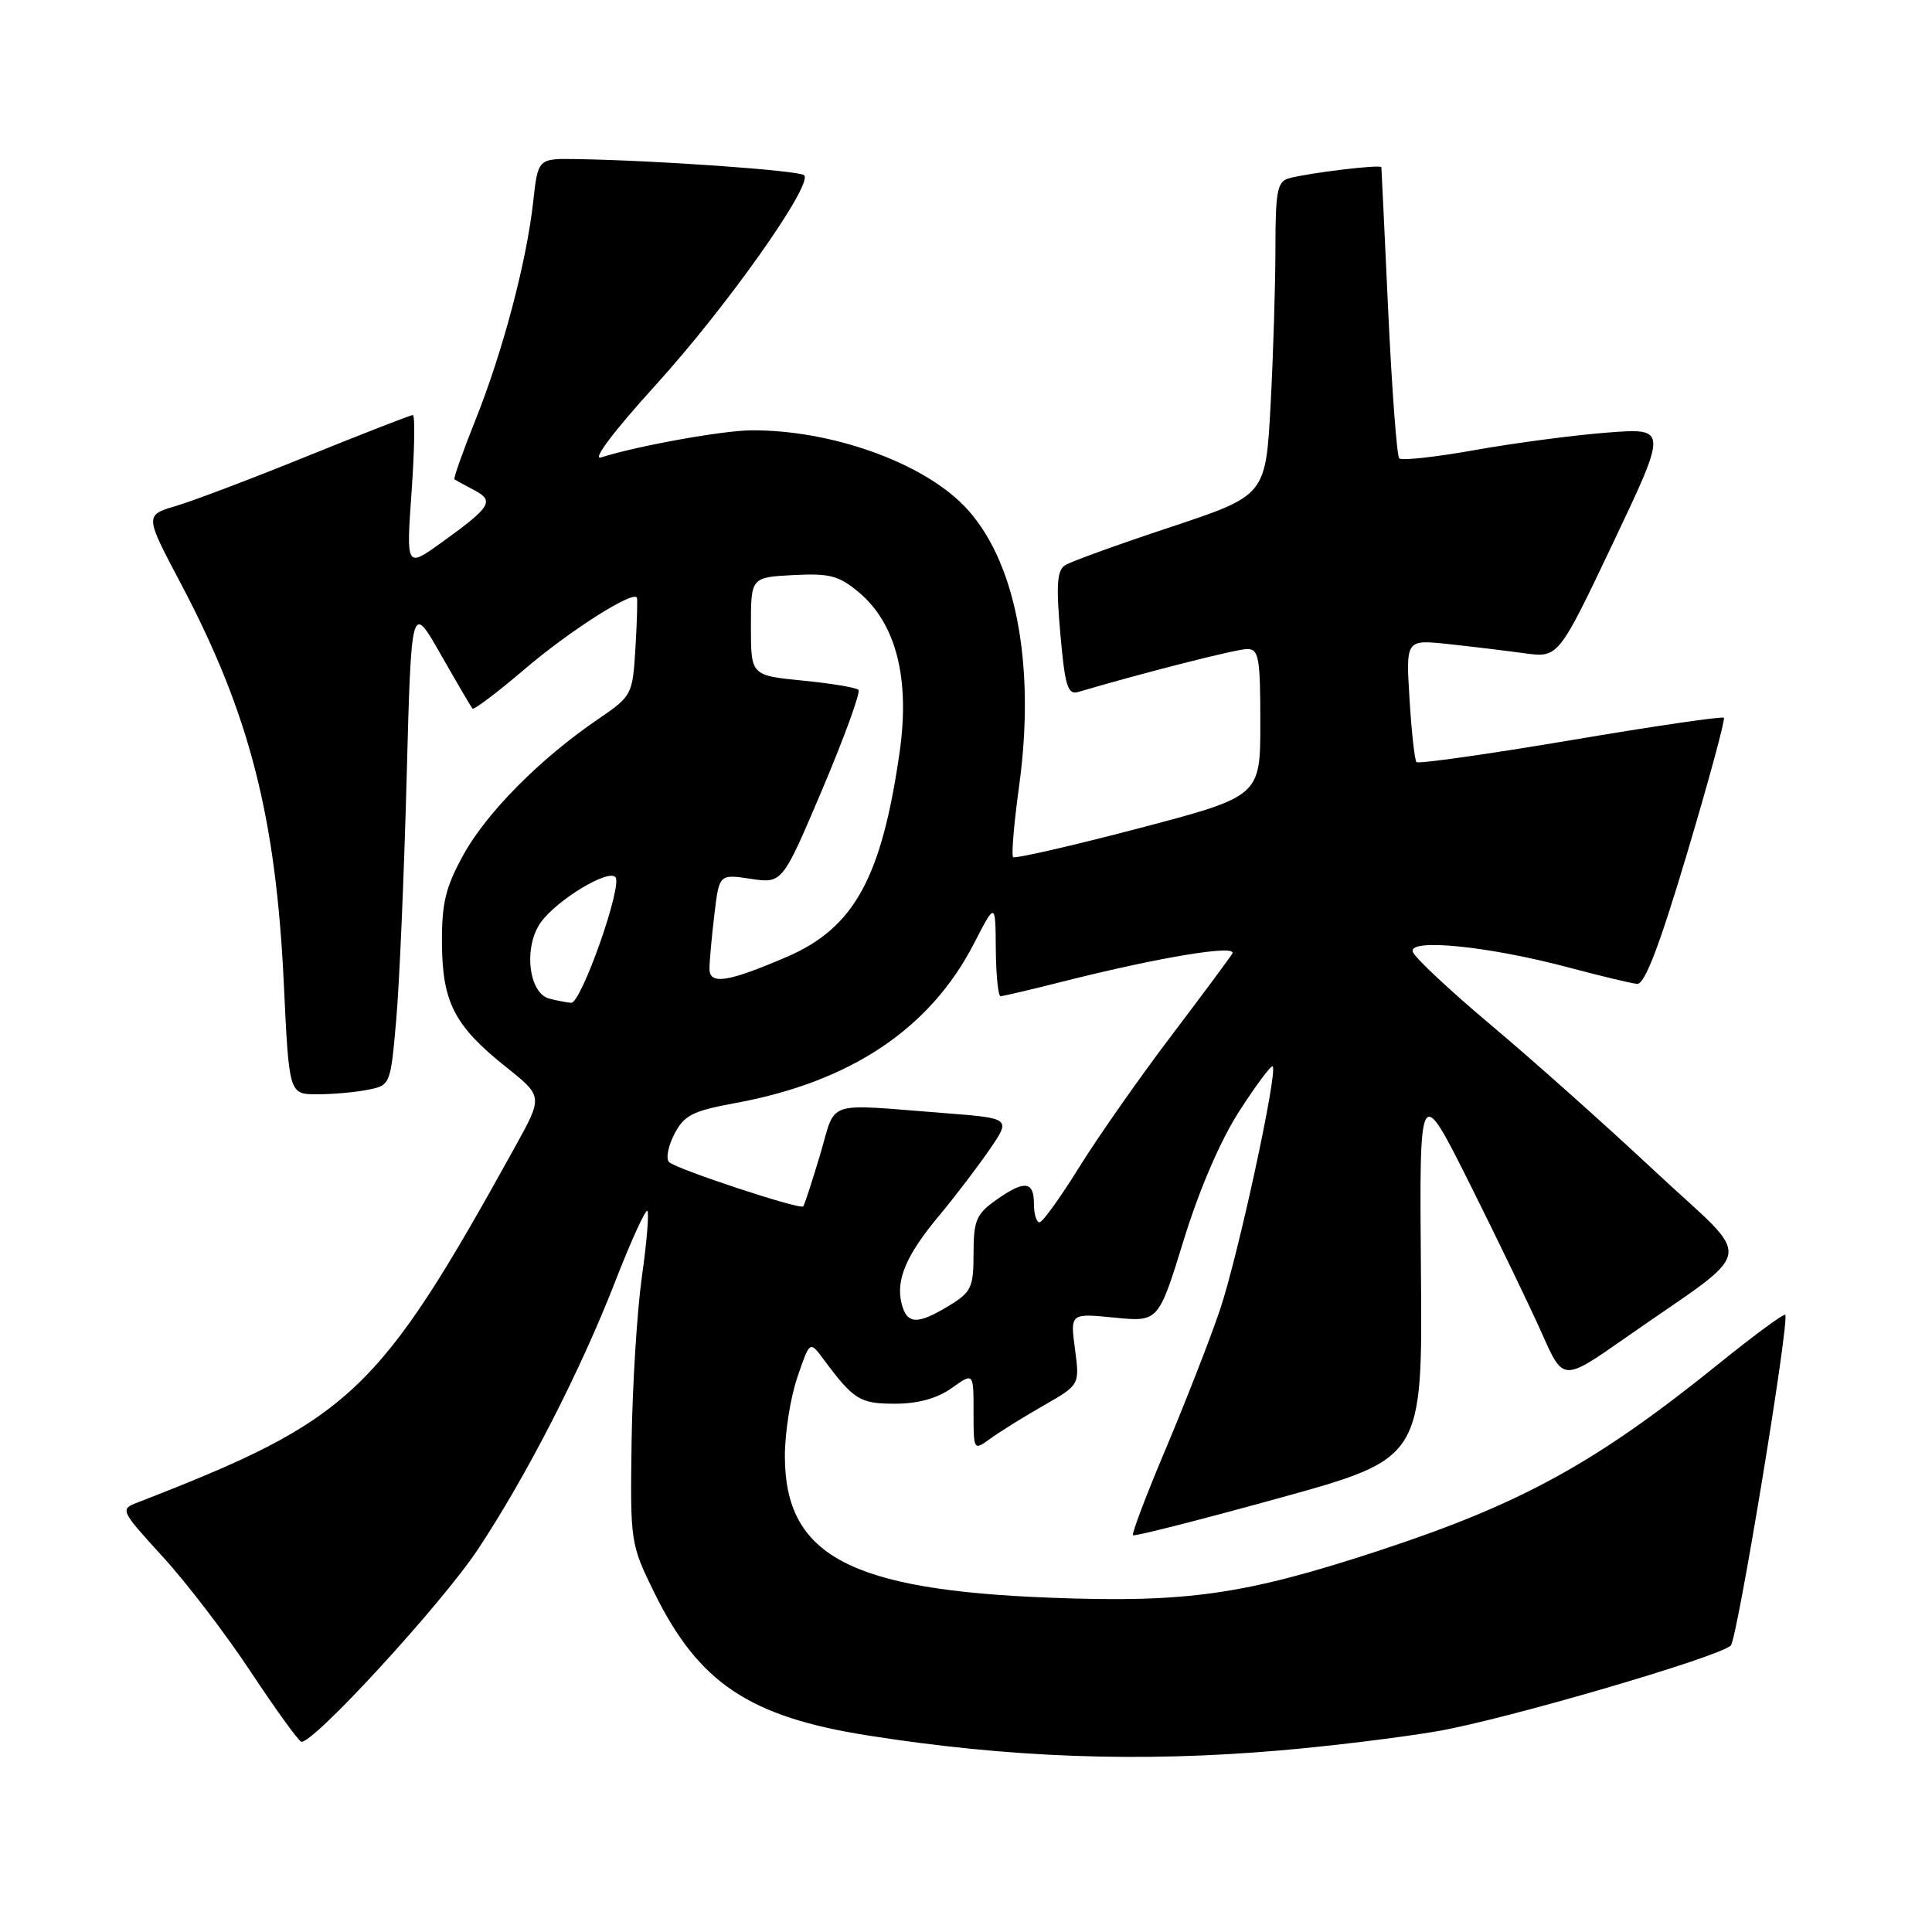 <?xml version="1.0" encoding="UTF-8" standalone="no"?>
<!DOCTYPE svg PUBLIC "-//W3C//DTD SVG 1.1//EN" "http://www.w3.org/Graphics/SVG/1.1/DTD/svg11.dtd" >
<svg xmlns="http://www.w3.org/2000/svg" xmlns:xlink="http://www.w3.org/1999/xlink" version="1.1" viewBox="0 0 256 256">
 <g >
 <path fill="currentColor"
d=" M 169.50 231.95 C 176.10 231.39 185.51 230.24 190.42 229.40 C 199.32 227.88 227.75 219.58 229.34 218.04 C 230.20 217.20 237.18 174.84 236.55 174.22 C 236.36 174.03 232.45 176.91 227.85 180.62 C 211.46 193.86 201.60 199.28 182.53 205.53 C 164.93 211.30 157.26 212.40 139.26 211.71 C 112.57 210.69 104.01 206.13 104.00 192.93 C 104.00 189.86 104.74 185.17 105.65 182.51 C 107.30 177.66 107.30 177.66 109.10 180.08 C 113.12 185.49 113.93 186.00 118.60 186.00 C 121.64 186.00 124.17 185.30 126.10 183.93 C 129.00 181.86 129.00 181.86 129.00 187.05 C 129.00 192.24 129.00 192.24 131.25 190.61 C 132.49 189.71 135.65 187.74 138.28 186.24 C 143.07 183.50 143.07 183.50 142.44 178.76 C 141.81 174.01 141.81 174.01 147.66 174.59 C 153.50 175.17 153.50 175.17 156.84 164.34 C 158.91 157.61 161.71 151.12 164.22 147.22 C 166.45 143.77 168.44 141.10 168.64 141.30 C 169.34 142.01 164.01 166.63 161.63 173.62 C 160.30 177.54 157.08 185.78 154.49 191.93 C 151.89 198.07 149.93 203.25 150.13 203.43 C 150.34 203.60 159.05 201.39 169.50 198.50 C 188.50 193.25 188.50 193.25 188.28 168.38 C 188.07 143.50 188.07 143.50 194.82 157.00 C 198.53 164.43 202.82 173.32 204.35 176.77 C 207.13 183.04 207.13 183.04 215.32 177.31 C 233.15 164.82 232.64 167.68 219.27 155.18 C 212.80 149.13 203.04 140.42 197.58 135.84 C 192.12 131.25 187.45 126.88 187.20 126.12 C 186.60 124.29 197.30 125.38 207.95 128.22 C 212.10 129.33 216.14 130.29 216.92 130.37 C 217.93 130.46 219.87 125.40 223.57 113.00 C 226.44 103.38 228.62 95.32 228.42 95.11 C 228.21 94.89 219.06 96.23 208.09 98.09 C 197.11 99.94 187.93 101.24 187.69 100.98 C 187.45 100.72 187.03 96.96 186.77 92.62 C 186.28 84.74 186.28 84.74 191.89 85.34 C 194.98 85.67 199.53 86.22 202.00 86.56 C 206.50 87.17 206.50 87.17 213.74 71.94 C 220.97 56.71 220.97 56.71 212.96 57.32 C 208.55 57.66 200.68 58.70 195.47 59.63 C 190.26 60.56 185.73 61.06 185.41 60.74 C 185.09 60.43 184.44 51.69 183.95 41.33 C 183.47 30.97 183.06 22.35 183.04 22.16 C 182.99 21.75 173.28 22.92 170.75 23.64 C 169.25 24.06 169.00 25.41 169.00 32.91 C 169.00 37.74 168.71 47.08 168.36 53.67 C 167.71 65.65 167.71 65.65 155.11 69.84 C 148.17 72.14 141.89 74.41 141.14 74.89 C 140.06 75.57 139.93 77.52 140.50 83.97 C 141.11 90.91 141.48 92.10 142.86 91.69 C 151.44 89.16 163.84 86.00 165.25 86.00 C 166.80 86.00 167.00 87.13 167.00 95.76 C 167.00 105.52 167.00 105.52 150.84 109.77 C 141.95 112.10 134.48 113.81 134.24 113.57 C 134.00 113.33 134.36 109.05 135.05 104.06 C 137.26 87.85 134.53 74.02 127.75 67.03 C 122.12 61.24 110.14 56.97 99.61 57.02 C 95.81 57.03 84.51 59.07 79.64 60.61 C 78.40 61.01 81.34 57.12 86.86 51.04 C 96.23 40.74 107.77 24.44 106.55 23.22 C 105.92 22.59 87.02 21.25 76.39 21.08 C 71.28 21.00 71.28 21.00 70.65 26.75 C 69.76 34.74 66.62 46.61 63.00 55.65 C 61.32 59.85 60.07 63.38 60.22 63.51 C 60.38 63.63 61.54 64.27 62.81 64.93 C 65.57 66.37 65.07 67.17 58.46 71.92 C 53.82 75.25 53.82 75.25 54.54 65.13 C 54.93 59.56 55.01 55.00 54.70 55.00 C 54.40 55.00 48.15 57.43 40.82 60.40 C 33.50 63.37 25.63 66.36 23.33 67.04 C 19.17 68.27 19.17 68.27 23.99 77.38 C 33.06 94.56 36.56 108.19 37.61 130.38 C 38.30 145.00 38.30 145.00 42.03 145.00 C 44.07 145.00 47.10 144.73 48.75 144.40 C 51.72 143.81 51.75 143.74 52.50 135.15 C 52.92 130.39 53.54 116.01 53.88 103.18 C 54.50 79.86 54.50 79.86 58.38 86.68 C 60.52 90.43 62.42 93.68 62.61 93.89 C 62.79 94.10 65.95 91.72 69.61 88.59 C 75.46 83.60 83.83 78.26 84.39 79.18 C 84.49 79.36 84.41 82.35 84.20 85.84 C 83.82 92.11 83.76 92.21 79.18 95.34 C 71.56 100.54 64.51 107.65 61.42 113.24 C 59.03 117.57 58.53 119.65 58.56 125.01 C 58.62 132.84 60.22 135.93 67.06 141.39 C 71.94 145.28 71.94 145.28 68.29 151.89 C 50.10 184.77 46.59 188.09 18.17 199.11 C 15.90 199.99 15.97 200.15 21.55 206.26 C 24.70 209.69 29.94 216.55 33.21 221.50 C 36.49 226.45 39.50 230.62 39.91 230.78 C 41.30 231.29 58.53 212.54 63.35 205.26 C 69.80 195.52 76.94 181.59 81.54 169.75 C 83.63 164.39 85.54 160.20 85.78 160.45 C 86.02 160.69 85.70 164.63 85.05 169.19 C 84.41 173.76 83.80 183.58 83.69 191.02 C 83.50 204.38 83.54 204.60 86.71 211.06 C 92.59 223.01 99.29 227.48 115.00 229.96 C 133.70 232.91 150.98 233.54 169.50 231.95 Z  M 119.46 172.71 C 118.68 169.58 120.10 166.26 124.49 161.02 C 126.52 158.58 129.49 154.69 131.08 152.38 C 133.97 148.18 133.97 148.18 125.24 147.50 C 108.99 146.25 110.87 145.62 108.67 153.00 C 107.60 156.57 106.60 159.66 106.43 159.85 C 106.02 160.33 89.72 154.95 88.66 153.99 C 88.21 153.57 88.51 151.91 89.34 150.30 C 90.66 147.76 91.74 147.21 97.49 146.15 C 112.70 143.35 123.21 136.33 129.02 125.09 C 131.90 119.50 131.90 119.50 131.95 125.75 C 131.98 129.19 132.26 132.00 132.58 132.00 C 132.90 132.00 136.62 131.13 140.83 130.06 C 153.75 126.80 164.05 125.11 163.28 126.37 C 162.90 126.99 159.18 132.00 155.01 137.50 C 150.85 143.00 145.43 150.74 142.97 154.71 C 140.51 158.67 138.16 161.94 137.75 161.96 C 137.34 161.98 137.00 160.88 137.00 159.50 C 137.00 156.46 135.72 156.35 131.90 159.07 C 129.37 160.87 129.00 161.76 129.00 166.08 C 129.00 170.59 128.71 171.21 125.75 173.01 C 121.54 175.58 120.17 175.51 119.46 172.71 Z  M 72.78 132.32 C 70.00 131.59 69.34 125.37 71.70 122.16 C 73.89 119.19 80.52 115.18 81.54 116.21 C 82.56 117.23 77.00 133.02 75.67 132.88 C 75.03 132.82 73.73 132.57 72.78 132.32 Z  M 94.01 128.36 C 94.01 127.34 94.31 124.10 94.66 121.16 C 95.30 115.82 95.30 115.82 99.49 116.45 C 103.67 117.07 103.67 117.07 108.99 104.52 C 111.91 97.62 114.05 91.72 113.75 91.41 C 113.44 91.10 110.11 90.55 106.34 90.18 C 99.50 89.50 99.50 89.50 99.50 83.00 C 99.50 76.50 99.50 76.50 105.12 76.20 C 109.96 75.95 111.17 76.27 113.84 78.52 C 118.75 82.65 120.60 89.96 119.20 99.69 C 116.81 116.35 113.16 122.96 104.26 126.79 C 96.42 130.16 94.00 130.53 94.01 128.36 Z "/>
</g>
</svg>